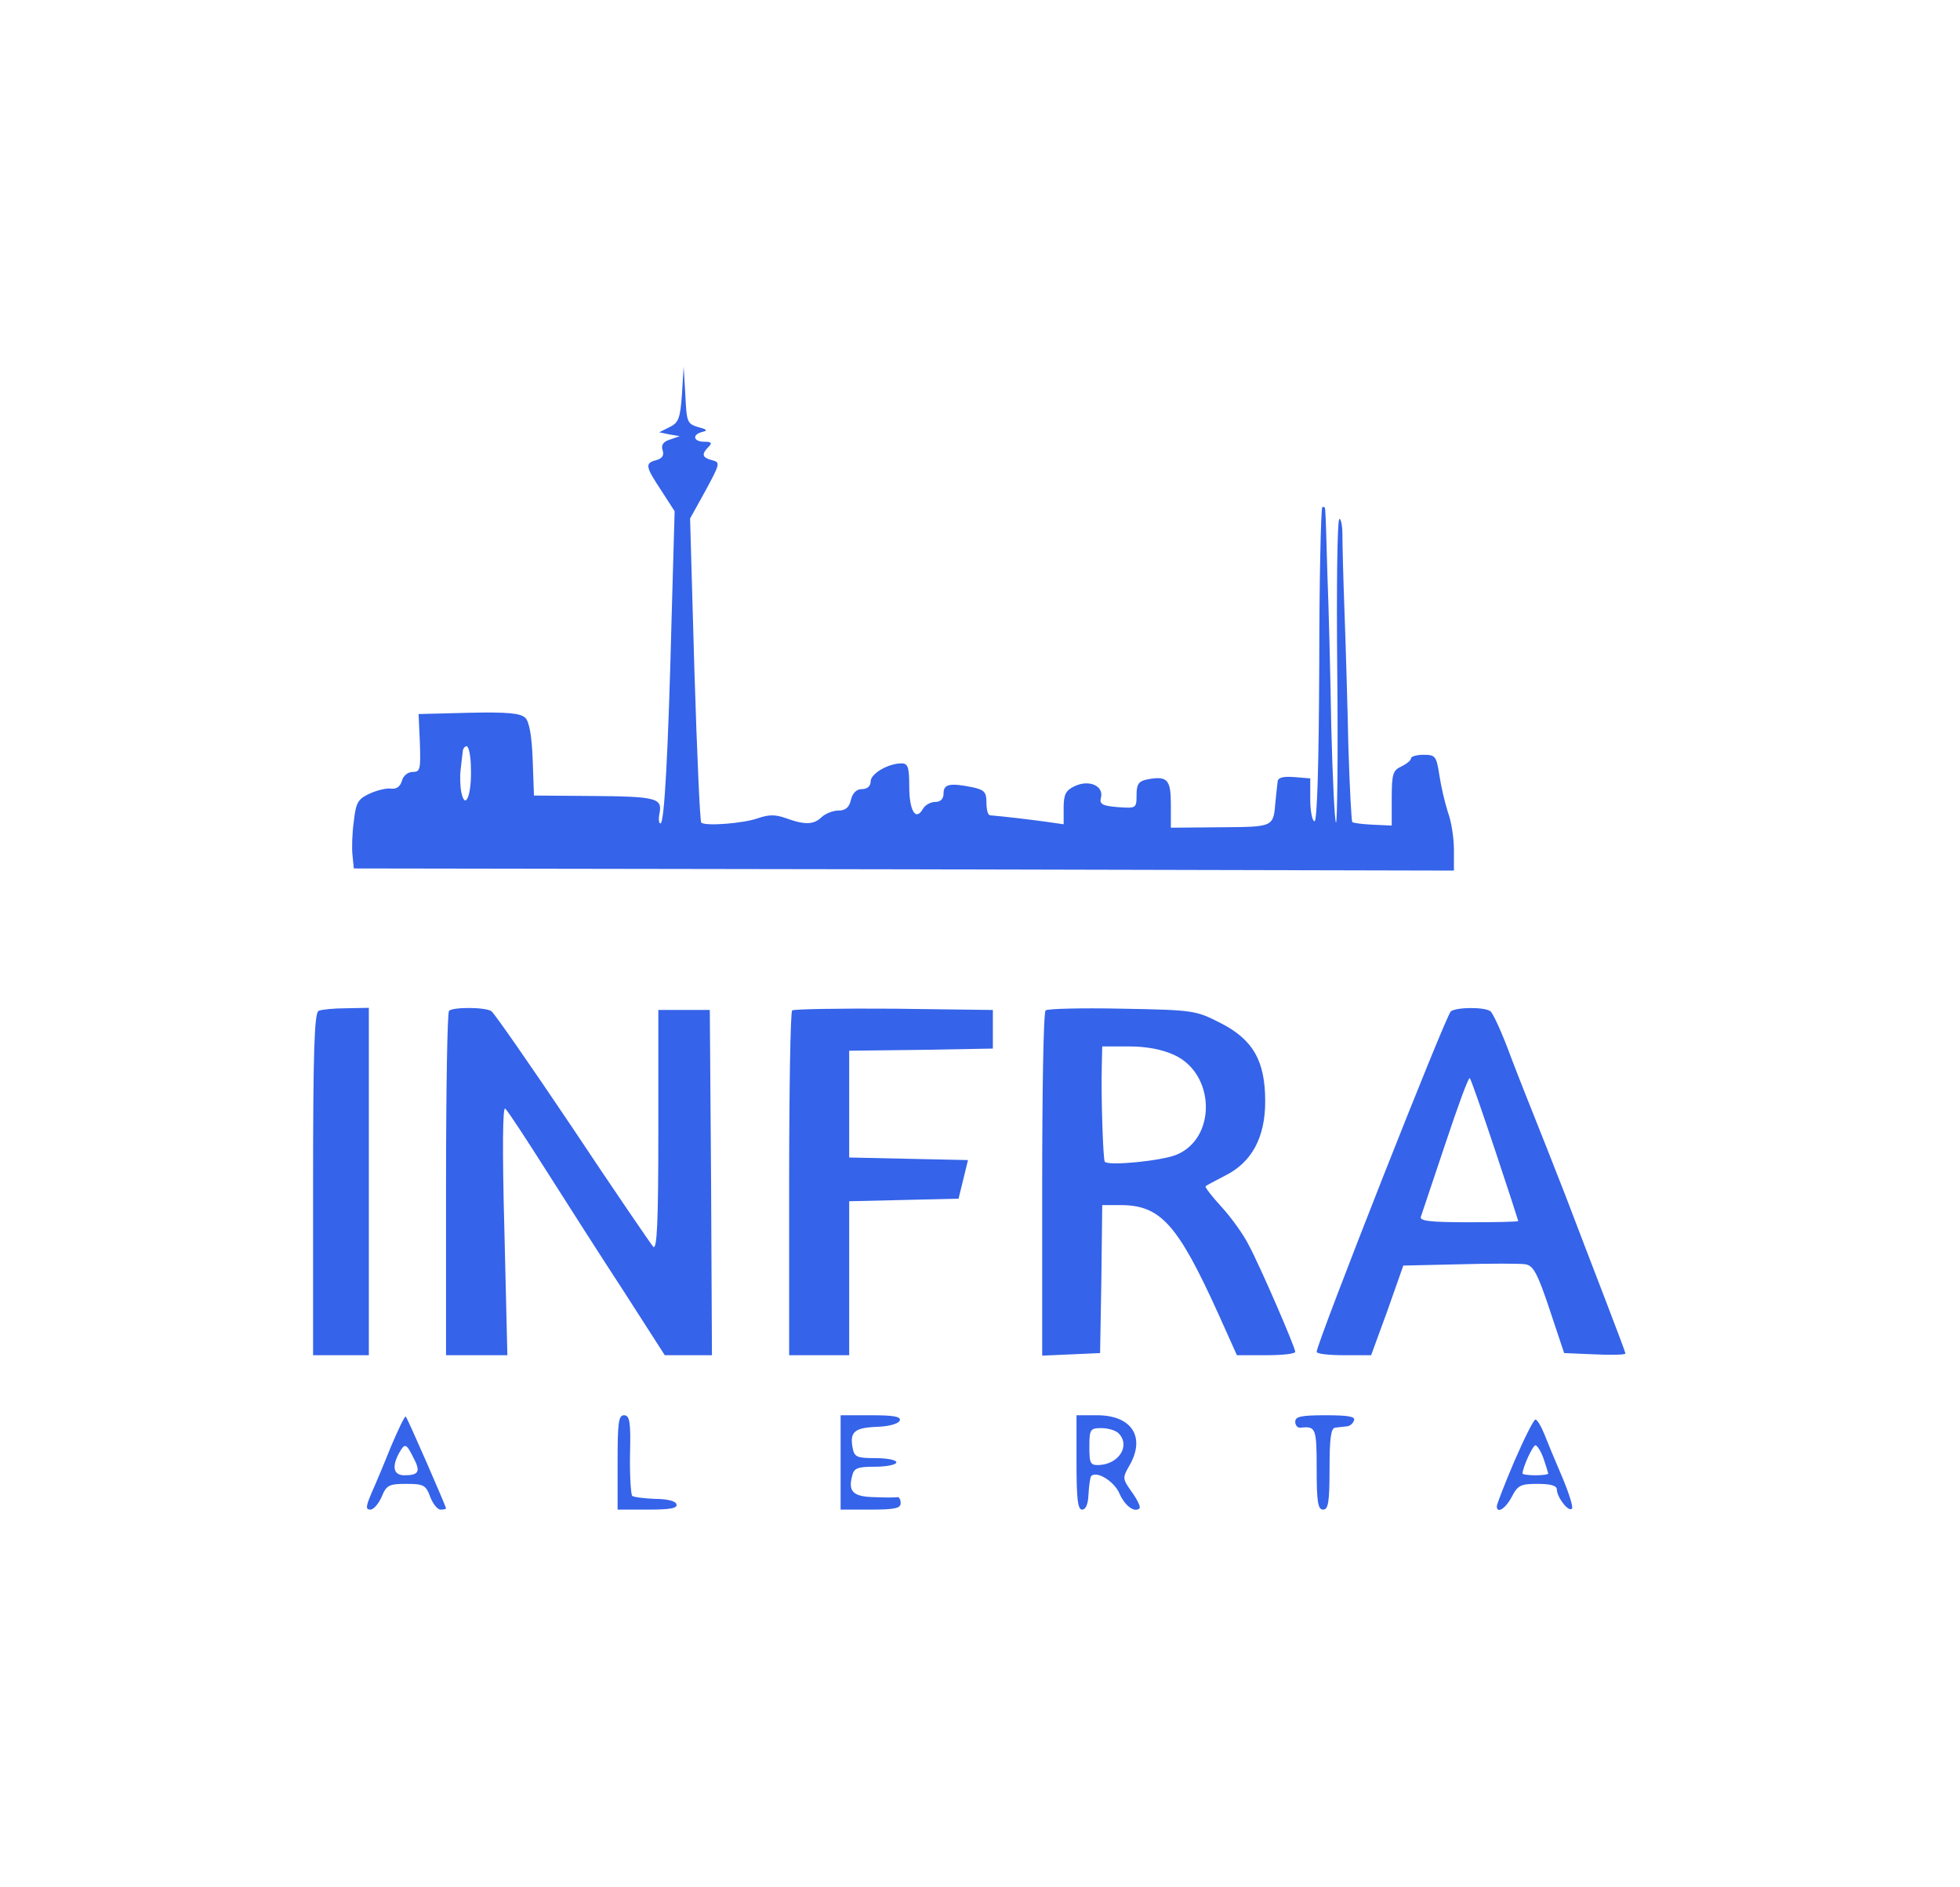 <?xml version="1.0" standalone="no"?>
<!DOCTYPE svg PUBLIC "-//W3C//DTD SVG 20010904//EN"
 "http://www.w3.org/TR/2001/REC-SVG-20010904/DTD/svg10.dtd">
<svg version="1.0" xmlns="http://www.w3.org/2000/svg"
 width="457pt" height="440pt" viewBox="0 0 457 440"
 preserveAspectRatio="xMidYMid meet">

<g transform="translate(0,440) scale(0.1,-0.1)"
fill="#3563E9" stroke="none">
<path d="M1590 3480 c-4 -56 -8 -66 -29 -76 l-24 -12 24 -5 24 -4 -23 -8 c-16
-5 -21 -13 -17 -25 4 -12 -1 -19 -15 -23 -27 -7 -25 -15 12 -71 l31 -48 -7
-246 c-8 -320 -17 -482 -26 -482 -4 0 -5 11 -2 25 6 34 -8 38 -162 39 l-131 1
-3 84 c-2 55 -8 88 -17 97 -11 11 -41 14 -131 12 l-118 -3 3 -67 c2 -62 1 -68
-17 -68 -11 0 -22 -9 -25 -21 -4 -13 -12 -19 -24 -18 -10 2 -32 -3 -50 -11
-28 -13 -33 -20 -38 -65 -4 -28 -5 -64 -3 -80 l3 -30 1283 -2 1282 -3 0 49 c0
27 -6 66 -14 87 -7 22 -16 60 -20 87 -7 44 -9 47 -37 47 -16 0 -29 -4 -29 -8
0 -5 -10 -13 -22 -19 -20 -9 -23 -17 -23 -74 l0 -64 -44 2 c-24 1 -45 4 -48 6
-2 3 -6 80 -9 173 -2 93 -6 234 -9 314 -3 80 -5 162 -5 183 0 20 -3 37 -7 37
-5 0 -7 -161 -5 -357 2 -197 0 -355 -3 -351 -3 3 -8 104 -11 224 -2 121 -6
280 -9 354 -2 74 -4 141 -5 149 0 8 -3 11 -7 8 -3 -4 -7 -170 -7 -369 -1 -235
-5 -363 -11 -363 -5 0 -10 23 -10 50 l0 50 -37 3 c-26 2 -38 -1 -39 -10 -1 -7
-3 -28 -5 -46 -5 -61 -3 -60 -128 -61 l-116 -1 0 54 c0 58 -8 67 -53 59 -22
-4 -27 -11 -27 -37 0 -31 -1 -31 -44 -28 -36 3 -43 7 -39 22 7 27 -27 43 -61
27 -21 -10 -26 -19 -26 -51 l0 -38 -42 6 c-36 5 -95 12 -130 15 -5 1 -8 14 -8
30 0 24 -5 29 -31 35 -54 11 -69 8 -69 -14 0 -13 -7 -20 -20 -20 -10 0 -23 -7
-28 -16 -17 -30 -32 -4 -32 52 0 45 -3 54 -18 54 -31 0 -72 -24 -72 -42 0 -11
-8 -18 -20 -18 -13 0 -22 -9 -26 -25 -4 -18 -13 -25 -29 -25 -13 0 -30 -7 -39
-15 -18 -18 -39 -19 -83 -3 -25 9 -40 9 -66 0 -34 -12 -123 -19 -132 -10 -3 3
-10 163 -16 357 l-10 352 36 65 c34 63 35 66 15 71 -23 6 -25 14 -8 31 9 9 7
12 -10 12 -26 0 -29 17 -4 23 13 3 10 6 -10 11 -26 8 -27 12 -30 74 l-4 67 -4
-65z m-492 -872 c2 -61 -13 -98 -22 -57 -3 13 -4 38 -2 54 2 17 4 36 5 43 0 6
5 12 9 12 5 0 10 -24 10 -52z"/>
<path d="M743 2043 c-10 -4 -13 -94 -13 -404 l0 -399 65 0 65 0 0 405 0 405
-52 -1 c-29 0 -59 -3 -65 -6z"/>
<path d="M1047 2043 c-4 -3 -7 -186 -7 -405 l0 -398 72 0 71 0 -7 293 c-5 186
-4 288 2 282 6 -5 49 -71 96 -145 47 -74 128 -201 181 -282 l95 -148 55 0 55
0 -2 403 -3 402 -60 0 -60 0 0 -282 c0 -214 -3 -279 -12 -270 -6 7 -91 131
-188 277 -98 146 -183 268 -189 272 -14 10 -90 10 -99 1z"/>
<path d="M1847 2044 c-4 -4 -7 -187 -7 -406 l0 -398 70 0 70 0 0 180 0 179
128 3 127 3 11 45 11 45 -139 3 -138 3 0 124 0 125 168 2 167 3 0 45 0 45
-231 3 c-127 1 -233 -1 -237 -4z"/>
<path d="M2438 2044 c-5 -4 -8 -187 -8 -406 l0 -399 68 3 67 3 3 173 2 172 43
0 c93 0 133 -45 227 -252 l44 -98 68 0 c37 0 68 3 68 8 0 10 -81 198 -109 250
-12 24 -41 64 -63 88 -23 25 -39 46 -37 48 2 2 23 13 46 25 62 31 93 89 93
173 0 94 -28 144 -105 183 -57 29 -62 30 -229 33 -94 2 -174 0 -178 -4z m300
-104 c96 -44 99 -195 4 -233 -36 -14 -156 -26 -166 -16 -4 4 -9 150 -7 227 l1
42 63 0 c40 0 77 -7 105 -20z"/>
<path d="M3383 2042 c-11 -7 -313 -774 -313 -794 0 -5 29 -8 64 -8 l63 0 38
104 37 105 131 3 c73 2 142 2 154 0 18 -3 28 -21 56 -105 l34 -102 71 -3 c40
-2 72 -1 72 2 0 2 -21 58 -46 123 -25 65 -68 177 -95 248 -28 72 -59 150 -69
175 -10 25 -36 90 -57 145 -20 55 -42 103 -48 107 -13 10 -77 10 -92 0z m103
-324 c30 -90 54 -164 54 -165 0 -2 -52 -3 -116 -3 -89 0 -115 3 -111 13 2 6
28 83 57 170 29 87 54 156 57 153 3 -3 29 -78 59 -168z"/>
<path d="M912 1028 c-16 -40 -37 -90 -46 -110 -13 -31 -14 -38 -2 -38 7 0 19
14 26 30 11 27 17 30 57 30 41 0 46 -3 56 -30 6 -16 17 -30 24 -30 7 0 13 1
13 3 0 4 -90 211 -94 214 -2 2 -17 -29 -34 -69z m52 -27 c17 -32 13 -41 -21
-41 -25 0 -30 19 -13 51 14 25 17 24 34 -10z"/>
<path d="M1440 990 l0 -110 71 0 c52 0 70 3 66 13 -2 7 -22 12 -50 12 -25 1
-49 4 -53 7 -3 4 -6 48 -5 98 2 75 -1 90 -14 90 -13 0 -15 -18 -15 -110z"/>
<path d="M1960 990 l0 -110 70 0 c56 0 70 3 70 15 0 8 -3 14 -7 14 -5 -1 -29
-1 -54 0 -50 1 -62 13 -52 50 4 18 13 21 54 21 27 0 49 5 49 10 0 6 -22 10
-49 10 -44 0 -49 3 -53 24 -7 37 4 47 57 49 28 1 50 7 53 15 3 9 -15 12 -67
12 l-71 0 0 -110z"/>
<path d="M2510 990 c0 -85 3 -110 13 -110 9 0 14 13 15 36 1 20 4 39 6 42 13
13 52 -11 65 -38 13 -31 36 -48 48 -37 3 3 -5 20 -18 38 -22 31 -22 33 -6 61
39 67 6 118 -75 118 l-48 0 0 -110z m98 68 c28 -28 2 -71 -44 -74 -22 -1 -24
3 -24 43 0 40 2 43 28 43 15 0 33 -5 40 -12z"/>
<path d="M3020 1085 c0 -9 6 -15 13 -14 35 4 37 -1 37 -96 0 -78 3 -95 15 -95
12 0 15 17 15 95 0 69 3 95 13 96 6 1 18 2 26 3 8 0 16 7 18 14 4 9 -14 12
-66 12 -57 0 -71 -3 -71 -15z"/>
<path d="M3531 993 c-23 -54 -41 -101 -41 -105 0 -19 21 -5 35 22 14 27 21 30
60 30 30 0 45 -4 45 -13 0 -18 27 -53 35 -45 4 3 -7 37 -23 75 -16 37 -35 83
-42 101 -7 17 -16 32 -20 32 -4 0 -26 -44 -49 -97z m68 6 c6 -18 11 -34 11
-35 0 -2 -13 -4 -30 -4 -16 0 -30 2 -30 4 0 14 24 66 30 66 4 0 13 -14 19 -31z"/>
</g>
</svg>
